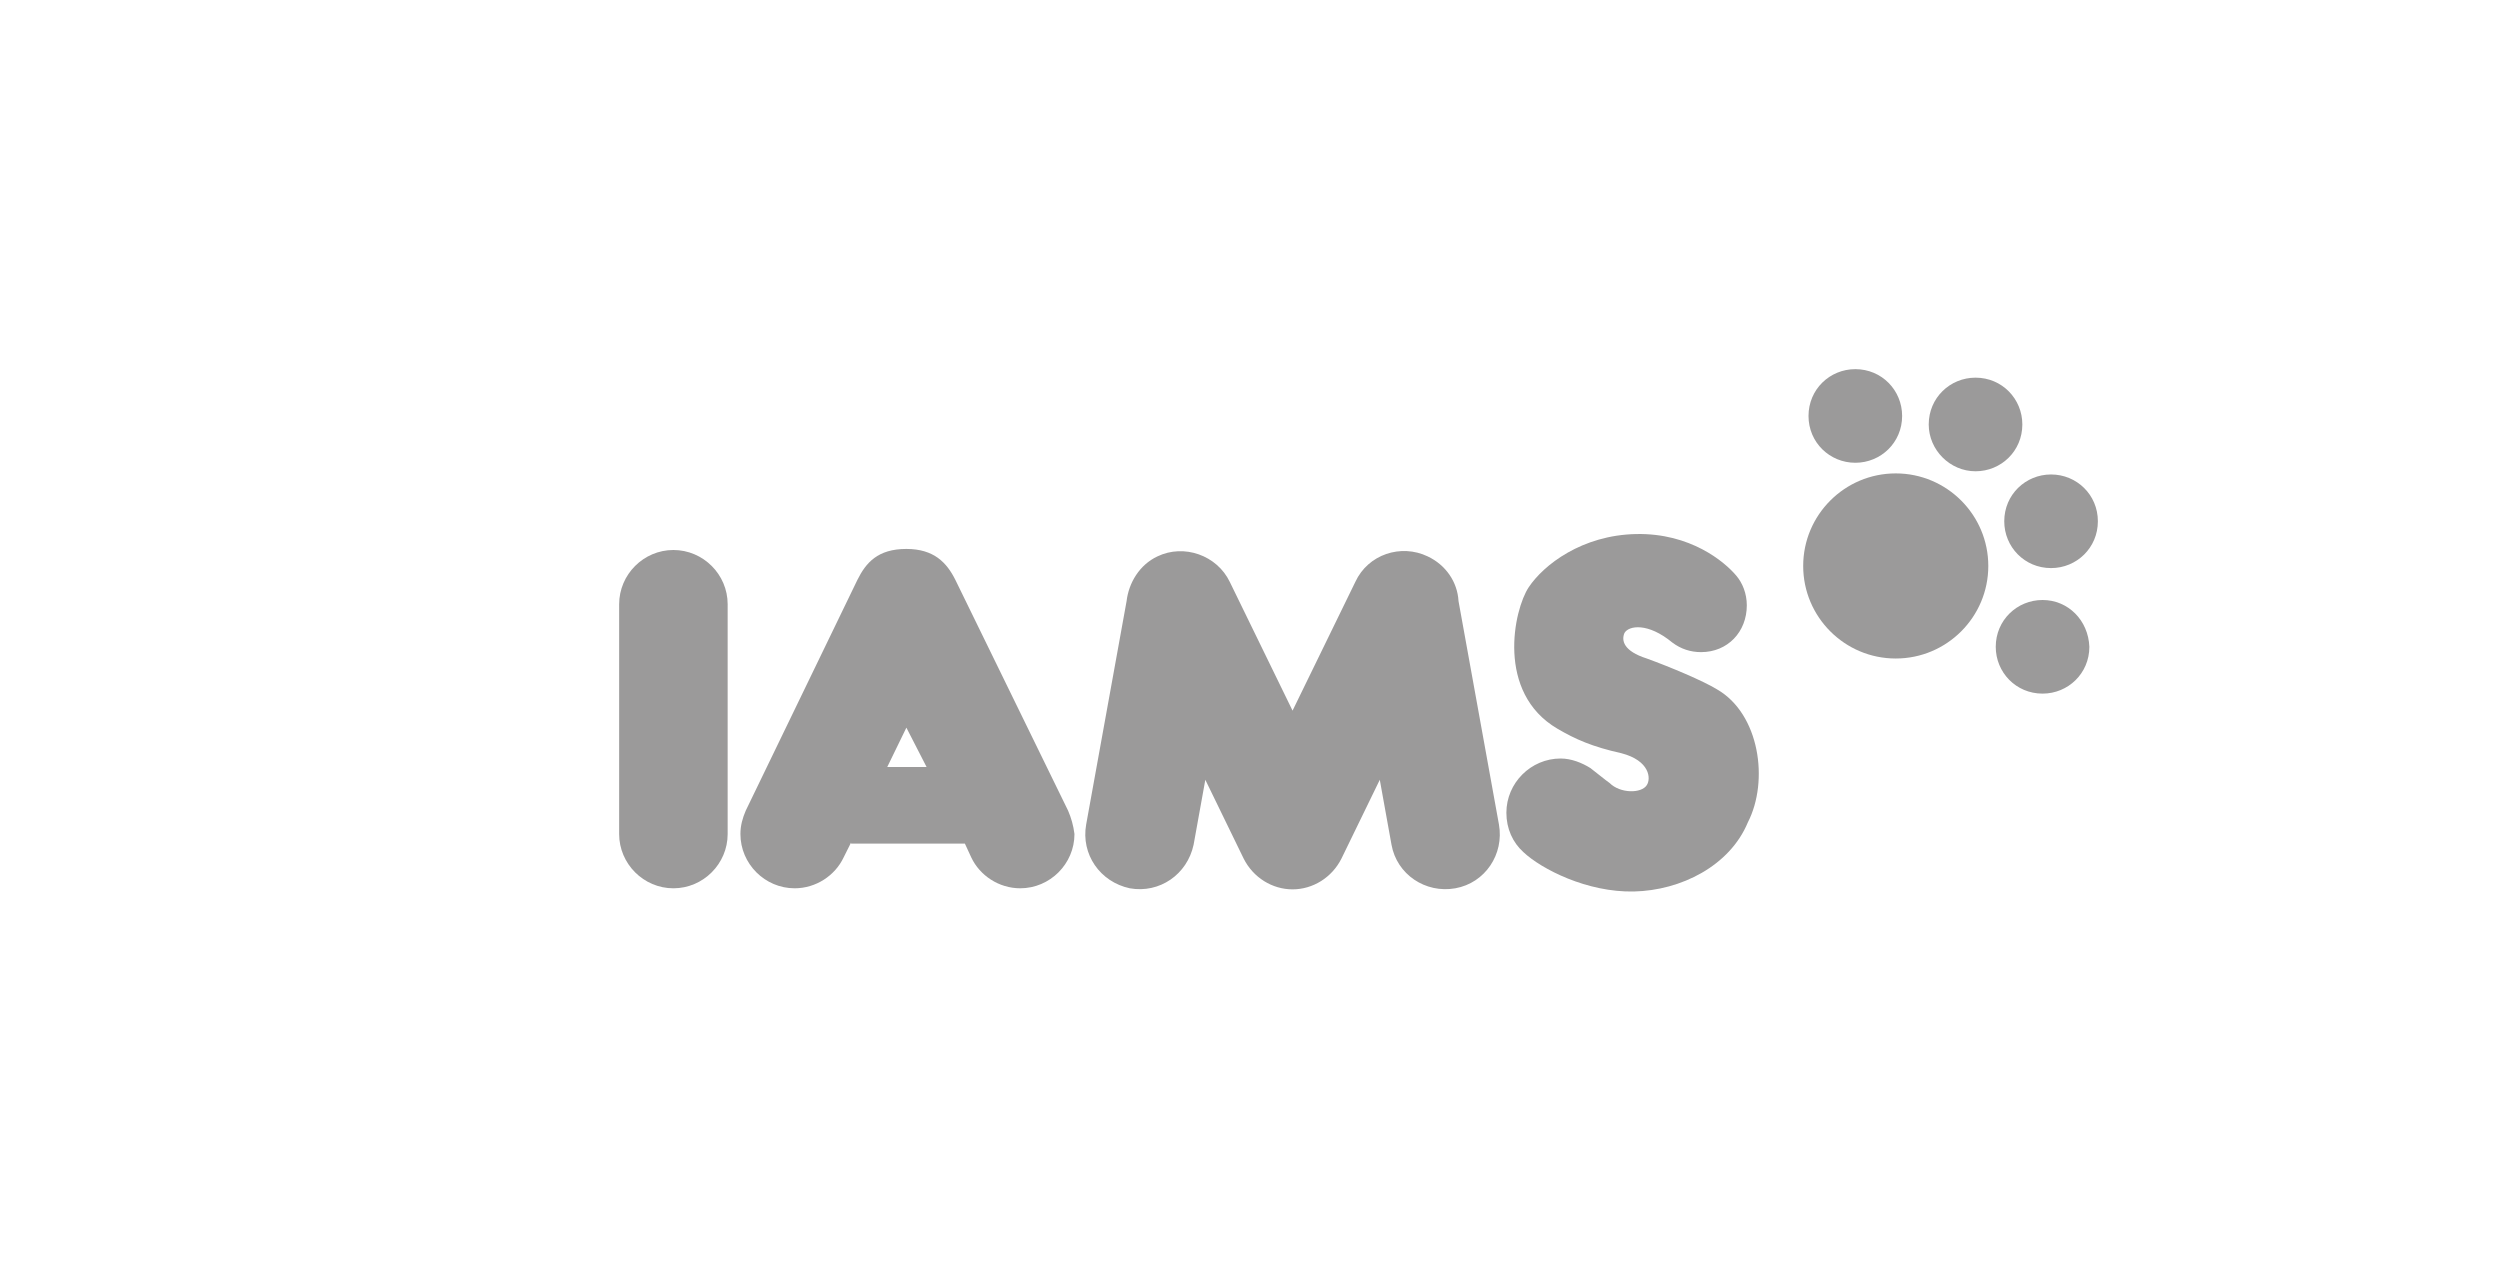 <?xml version="1.0" encoding="utf-8"?>
<!-- Generator: Adobe Illustrator 19.2.1, SVG Export Plug-In . SVG Version: 6.00 Build 0)  -->
<svg version="1.1" xmlns="http://www.w3.org/2000/svg" xmlns:xlink="http://www.w3.org/1999/xlink" x="0px" y="0px"
	 viewBox="0 0 235 119" style="enable-background:new 0 0 235 119;" xml:space="preserve">
<style type="text/css">
	.st0{display:none;}
	.st1{display:inline;fill:#4B4A4B;}
	.st2{fill:#9B9A9A;}
	.st3{opacity:0.35;fill:#9B9A9A;}
	.st4{opacity:0.25;fill:#9B9A9A;}
	.st5{fill-rule:evenodd;clip-rule:evenodd;fill:#9B9A9A;}
	.st6{fill:none;stroke:#9B9A9A;stroke-width:0.431;stroke-miterlimit:10;}
	.st7{fill:none;}
	.st8{display:inline;fill:#9B9A9A;}
	.st9{display:inline;fill-rule:evenodd;clip-rule:evenodd;fill:#9B9A9A;}
	.st10{display:inline;}
</style>
<g id="Background" class="st0">
	<rect class="st1" width="235" height="119"/>
</g>
<g id="Logos">
	<rect x="0" y="-0.1" class="st7" width="235" height="119"/>
	<g>
		<path class="st5" d="M178.2,44.5c-4.8,0-8.7,3.9-8.7,8.7c0,4.8,3.9,8.7,8.7,8.7c4.8,0,8.7-3.9,8.7-8.7
			C186.9,48.4,183,44.5,178.2,44.5L178.2,44.5L178.2,44.5L178.2,44.5z"/>
		<path class="st5" d="M174.4,43.5c2.4,0,4.4-1.9,4.4-4.4c0-2.4-1.9-4.4-4.4-4.4c-2.4,0-4.4,1.9-4.4,4.4
			C170,41.6,172,43.5,174.4,43.5L174.4,43.5L174.4,43.5L174.4,43.5z"/>
		<path class="st5" d="M185.7,44.3c2.4,0,4.4-1.9,4.4-4.4c0-2.4-1.9-4.4-4.4-4.4c-2.4,0-4.4,1.9-4.4,4.4
			C181.3,42.3,183.3,44.3,185.7,44.3L185.7,44.3L185.7,44.3L185.7,44.3z"/>
		<path class="st5" d="M192.8,44.6c-2.4,0-4.4,1.9-4.4,4.4c0,2.4,1.9,4.4,4.4,4.4c2.4,0,4.4-1.9,4.4-4.4
			C197.2,46.5,195.2,44.6,192.8,44.6L192.8,44.6L192.8,44.6L192.8,44.6z"/>
		<path class="st5" d="M192,56.4c-2.4,0-4.4,1.9-4.4,4.4c0,2.4,1.9,4.4,4.4,4.4c2.4,0,4.4-1.9,4.4-4.4
			C196.3,58.3,194.4,56.4,192,56.4L192,56.4L192,56.4L192,56.4z"/>
		<path class="st5" d="M63.3,51.7c-2.8,0-5.1,2.3-5.1,5.1l0,0v21.6l0,0c0,2.8,2.3,5.1,5.1,5.1s5.1-2.3,5.1-5.1l0,0V56.8l0,0
			C68.4,54,66.1,51.7,63.3,51.7L63.3,51.7L63.3,51.7L63.3,51.7z"/>
		<path class="st5" d="M100.4,76.2L89.8,54.5l0,0c-0.8-1.6-2-2.9-4.6-2.9c-2.7,0-3.8,1.3-4.6,2.9l0,0L70.1,76.2l0,0
			c-0.3,0.7-0.5,1.4-0.5,2.2c0,2.8,2.3,5.1,5.1,5.1c2,0,3.8-1.2,4.6-2.9l0,0l0.7-1.4l0,0.1h10.7l0.6,1.3l0,0
			c0.8,1.7,2.6,2.9,4.6,2.9c2.8,0,5.1-2.3,5.1-5.1C100.9,77.6,100.7,76.9,100.4,76.2L100.4,76.2L100.4,76.2L100.4,76.2z M83.4,72.1
			l1.8-3.7l1.9,3.7H83.4L83.4,72.1L83.4,72.1z"/>
		<path class="st5" d="M137.1,56.5c-0.1-1.8-1.2-3.4-2.9-4.2c-2.5-1.2-5.6-0.2-6.8,2.4l0,0l-5.9,12.1l-5.9-12.1l0,0
			c-1.2-2.5-4.3-3.6-6.8-2.4c-1.7,0.8-2.7,2.5-2.9,4.2l0,0l-3.8,21l0,0c-0.5,2.8,1.3,5.4,4.1,6c2.8,0.5,5.4-1.3,6-4.1l0,0l1.1-6.1
			l3.6,7.4l0,0c0.9,1.8,2.7,2.9,4.6,2.9c1.9,0,3.7-1.1,4.6-2.9l0,0l3.6-7.4l1.1,6.1l0,0c0.5,2.8,3.2,4.6,6,4.1
			c2.8-0.5,4.6-3.2,4.1-6l0,0L137.1,56.5L137.1,56.5L137.1,56.5z"/>
		<path class="st5" d="M161.4,64.8c-1.3-0.8-4.4-2.1-6.6-2.9c-2.2-0.7-2.4-1.7-2.1-2.4c0.4-0.7,2.2-1,4.5,0.9
			c0.8,0.6,1.7,0.9,2.7,0.9c2.5,0,4.3-1.9,4.3-4.4c0-1.1-0.4-2.1-1-2.8c-1.1-1.3-4.3-4-9.4-3.9c-5.1,0.1-8.7,2.9-10.1,5
			c-1.4,2.1-3.1,9.9,2.7,13.3c1.7,1,3.3,1.7,6,2.3c2.7,0.7,2.8,2.4,2.4,3c-0.5,0.8-2.5,0.8-3.5-0.2c-0.3-0.2-1.4-1.1-1.8-1.4
			c-0.8-0.5-1.8-0.9-2.8-0.9c-2.8,0-5.1,2.3-5.1,5.1c0,1.5,0.6,2.8,1.6,3.7c1.7,1.6,6,3.8,10.4,3.7c4.4-0.1,9-2.4,10.7-6.5
			C166.3,73.4,165.4,67.1,161.4,64.8L161.4,64.8L161.4,64.8L161.4,64.8z"/>
	</g>
</g>
<g id="legal" class="st0">
	<path class="st9" d="M198.1,61.4c0.4,0,0.7-0.2,0.7-0.7c0-0.5-0.3-0.7-0.9-0.7l0,0h-1v2.5h0.4v-1.1h0.4l0.7,1.1h0.4L198.1,61.4
		L198.1,61.4L198.1,61.4z M197.3,61.1v-0.8h0.5l0,0c0.3,0,0.6,0.1,0.6,0.4c0,0.4-0.3,0.4-0.6,0.4l0,0H197.3L197.3,61.1L197.3,61.1z"
		/>
	<path class="st9" d="M197.8,59c-1.2,0-2.2,0.9-2.2,2.2c0,1.3,1,2.2,2.2,2.2c1.2,0,2.2-0.9,2.2-2.2C200,60,199,59,197.8,59L197.8,59
		L197.8,59L197.8,59z M197.8,63.1c-1,0-1.8-0.8-1.8-1.8c0-1,0.8-1.8,1.8-1.8c1,0,1.8,0.8,1.8,1.8C199.6,62.3,198.8,63.1,197.8,63.1
		L197.8,63.1L197.8,63.1L197.8,63.1z"/>
</g>
</svg>

